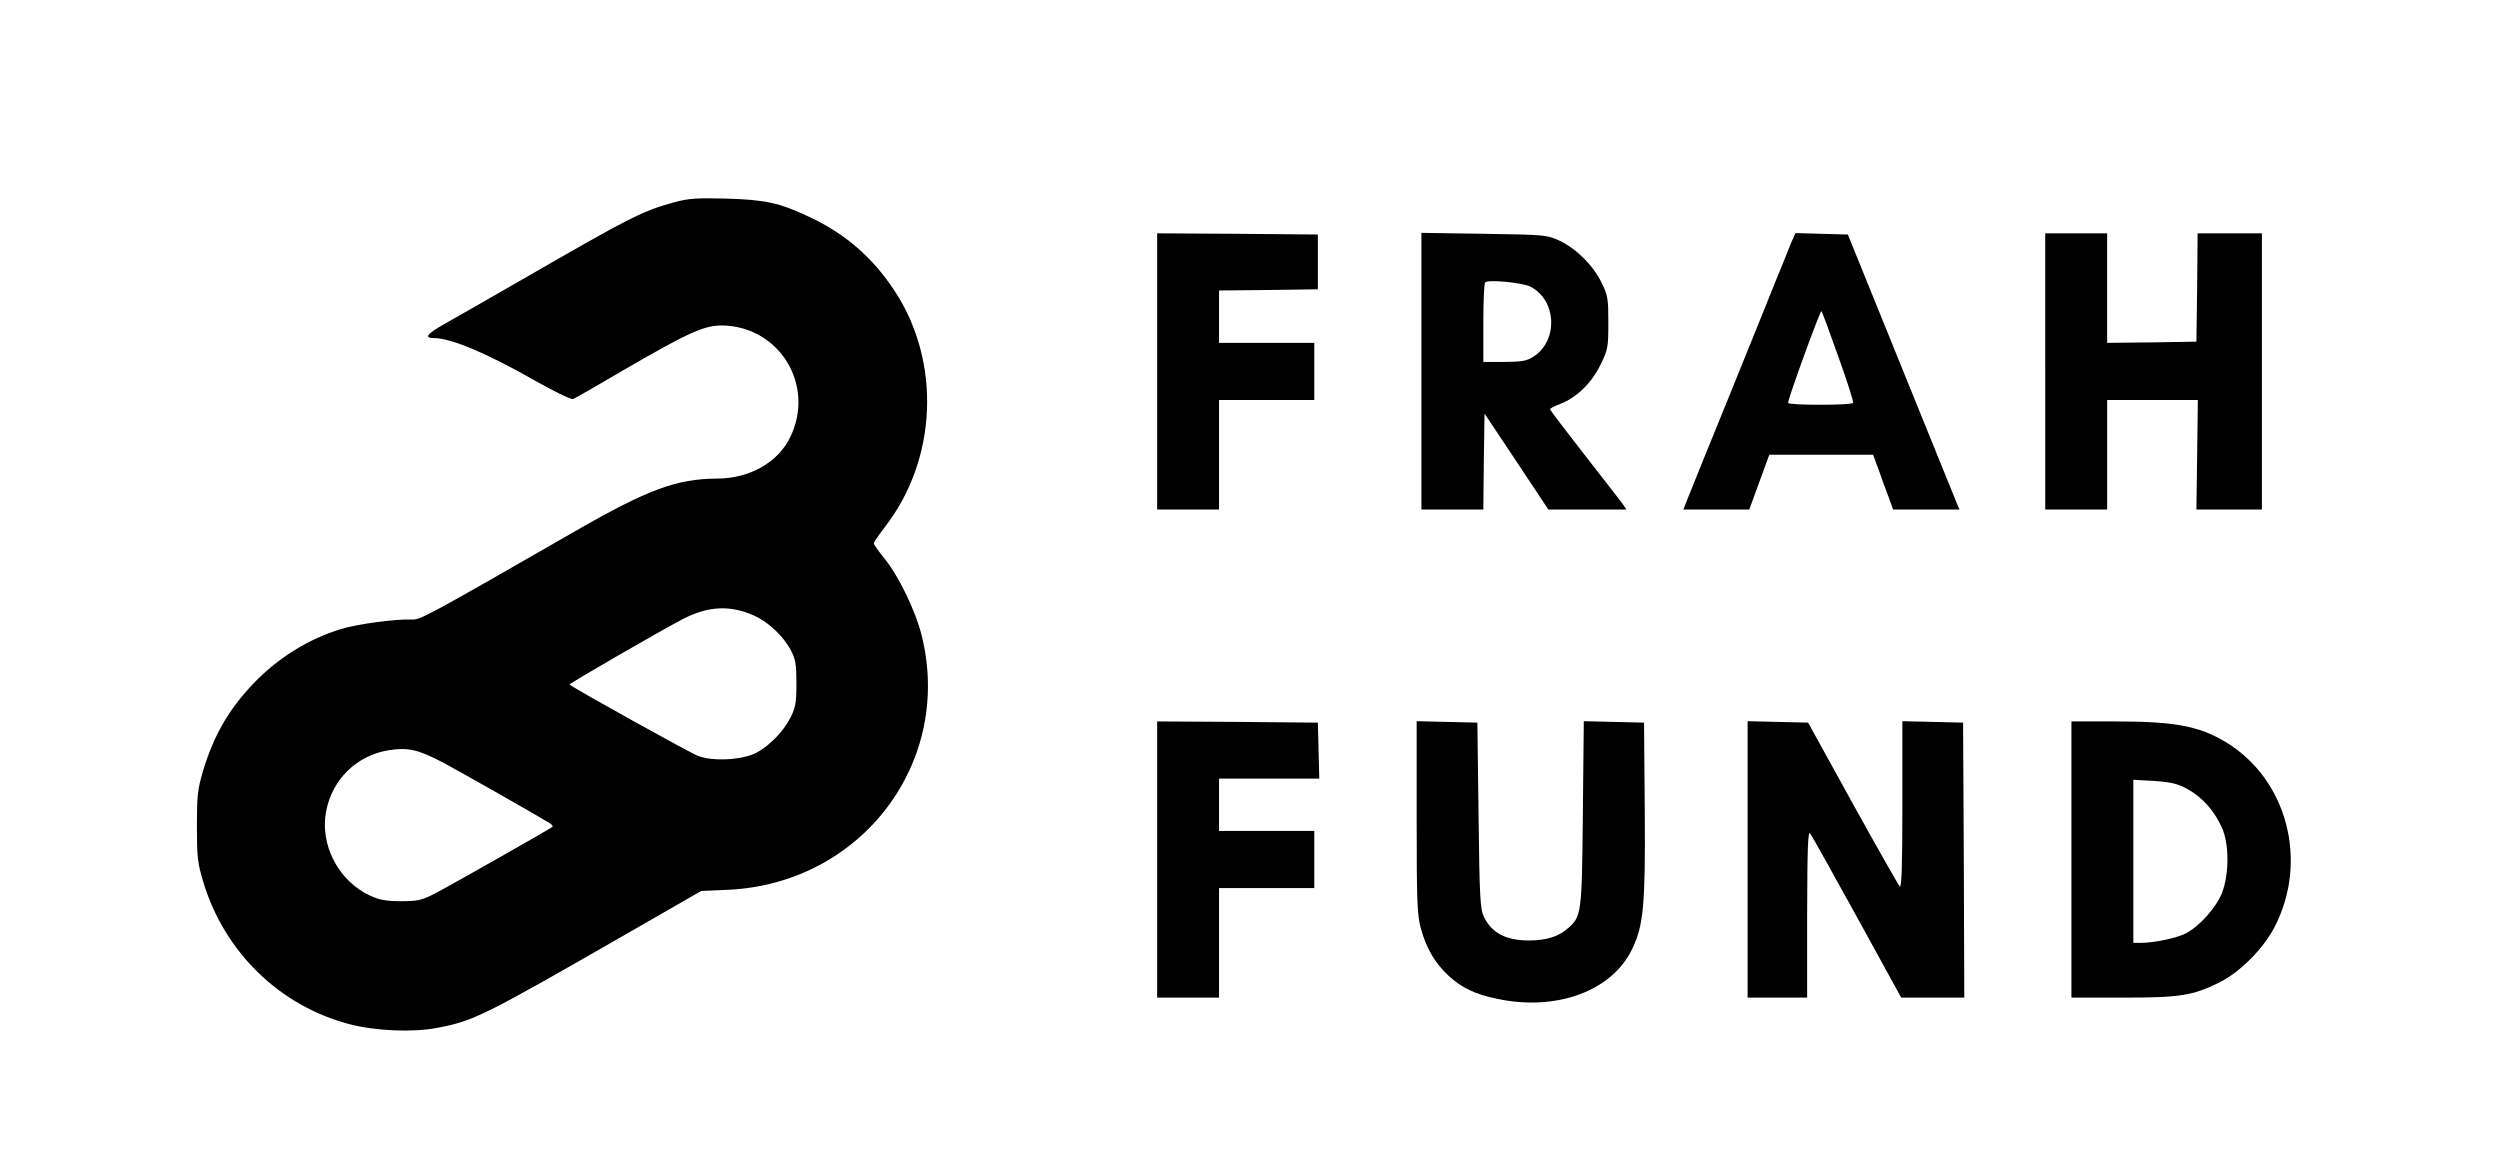 <?xml version="1.0" standalone="no"?>
<!DOCTYPE svg PUBLIC "-//W3C//DTD SVG 20010904//EN"
 "http://www.w3.org/TR/2001/REC-SVG-20010904/DTD/svg10.dtd">
<svg version="1.0" xmlns="http://www.w3.org/2000/svg"
 width="1050pt" height="486pt" viewBox="0 0 1050 486"
 preserveAspectRatio="xMidYMid meet">
<g transform="translate(0,486) scale(0.1,-0.1)"
fill="#000000" stroke="none">
<path d="M2834 4011 c-136 -37 -185 -62 -634 -321 -140 -81 -290 -166 -332
-190 -76 -43 -89 -60 -44 -60 69 0 220 -63 420 -177 81 -46 155 -82 163 -79 8
3 100 56 204 117 277 161 346 193 423 192 240 -4 391 -251 285 -469 -51 -106
-171 -174 -307 -174 -169 -1 -290 -45 -591 -218 -639 -367 -655 -375 -691
-374 -65 3 -231 -19 -298 -40 -138 -42 -265 -122 -368 -229 -104 -110 -165
-215 -211 -366 -23 -78 -26 -104 -26 -233 0 -129 3 -155 27 -235 89 -294 320
-519 612 -596 110 -29 267 -36 370 -16 153 29 190 47 794 394 l315 181 115 5
c560 27 946 538 810 1072 -25 100 -97 249 -156 320 -24 30 -44 58 -44 63 0 5
21 35 46 68 220 283 238 691 43 990 -93 142 -208 242 -360 313 -127 60 -185
72 -349 77 -121 3 -157 1 -216 -15z m332 -1736 c61 -27 124 -86 156 -147 19
-36 23 -58 23 -138 0 -82 -4 -102 -25 -144 -30 -59 -90 -120 -144 -148 -59
-30 -181 -37 -244 -13 -34 13 -517 281 -540 300 -4 3 396 234 478 276 106 54
197 58 296 14z m-1301 -620 c80 -43 379 -213 445 -253 8 -5 13 -12 10 -15 -9
-8 -421 -242 -490 -278 -58 -30 -74 -34 -145 -34 -62 0 -91 5 -130 23 -133 61
-213 214 -185 356 26 133 128 233 262 255 82 13 125 3 233 -54z"/>
<path d="M4860 3300 l0 -580 130 0 130 0 0 230 0 230 200 0 200 0 0 120 0 120
-200 0 -200 0 0 110 0 110 208 2 207 3 0 115 0 115 -337 3 -338 2 0 -580z"/>
<path d="M5970 3301 l0 -581 130 0 130 0 2 202 3 201 134 -201 134 -202 164 0
164 0 -19 28 c-11 15 -84 108 -161 207 -77 99 -141 183 -141 186 0 4 20 14 44
23 67 26 131 87 168 164 31 63 33 72 33 177 0 100 -2 115 -28 167 -36 74 -107
144 -177 177 -54 25 -61 25 -317 29 l-263 4 0 -581z m458 355 c112 -58 117
-231 9 -296 -25 -16 -50 -20 -119 -20 l-88 0 0 163 c0 90 3 167 8 171 12 13
156 -1 190 -18z"/>
<path d="M7524 3843 c-8 -21 -38 -94 -66 -163 -27 -69 -117 -289 -198 -490
-82 -201 -158 -389 -169 -417 l-21 -53 139 0 138 0 23 63 c12 34 31 86 42 115
l19 52 218 0 218 0 23 -62 c12 -35 31 -87 42 -115 l19 -53 139 0 140 0 -10 23
c-5 12 -110 272 -234 577 l-225 555 -110 3 -110 3 -17 -38z m197 -481 c37
-103 65 -190 62 -194 -2 -5 -65 -8 -139 -8 -74 0 -134 3 -134 8 -1 16 135 390
140 385 3 -2 35 -89 71 -191z"/>
<path d="M8590 3300 l0 -580 130 0 130 0 0 230 0 230 190 0 191 0 -3 -230 -3
-230 138 0 137 0 0 580 0 580 -135 0 -135 0 -2 -227 -3 -228 -187 -3 -188 -2
0 230 0 230 -130 0 -130 0 0 -580z"/>
<path d="M4860 1250 l0 -580 130 0 130 0 0 230 0 230 200 0 200 0 0 120 0 120
-200 0 -200 0 0 110 0 110 210 0 211 0 -3 118 -3 117 -337 3 -338 2 0 -580z"/>
<path d="M5950 1428 c0 -360 2 -411 18 -469 24 -85 59 -144 117 -198 55 -50
110 -77 203 -96 248 -53 481 32 566 207 49 100 57 184 54 588 l-3 365 -127 3
-126 3 -4 -388 c-4 -427 -5 -434 -68 -486 -38 -32 -89 -47 -160 -47 -97 1
-153 31 -187 98 -16 33 -19 76 -23 427 l-5 390 -127 3 -128 3 0 -403z"/>
<path d="M7340 1250 l0 -580 125 0 125 0 0 353 c1 279 3 349 13 336 7 -9 95
-167 197 -352 l185 -337 133 0 132 0 -2 578 -3 577 -127 3 -128 3 0 -353 c0
-250 -3 -349 -11 -341 -6 6 -95 163 -198 349 l-187 339 -127 3 -127 3 0 -581z"/>
<path d="M8700 1250 l0 -580 216 0 c240 0 292 8 404 63 87 43 185 141 233 233
144 278 53 622 -206 778 -112 67 -215 86 -464 86 l-183 0 0 -580z m489 295
c61 -34 111 -90 143 -161 31 -69 31 -196 0 -275 -25 -62 -94 -139 -151 -169
-39 -20 -134 -40 -188 -40 l-33 0 0 343 0 342 87 -5 c72 -5 98 -11 142 -35z"/>
</g>
</svg>
